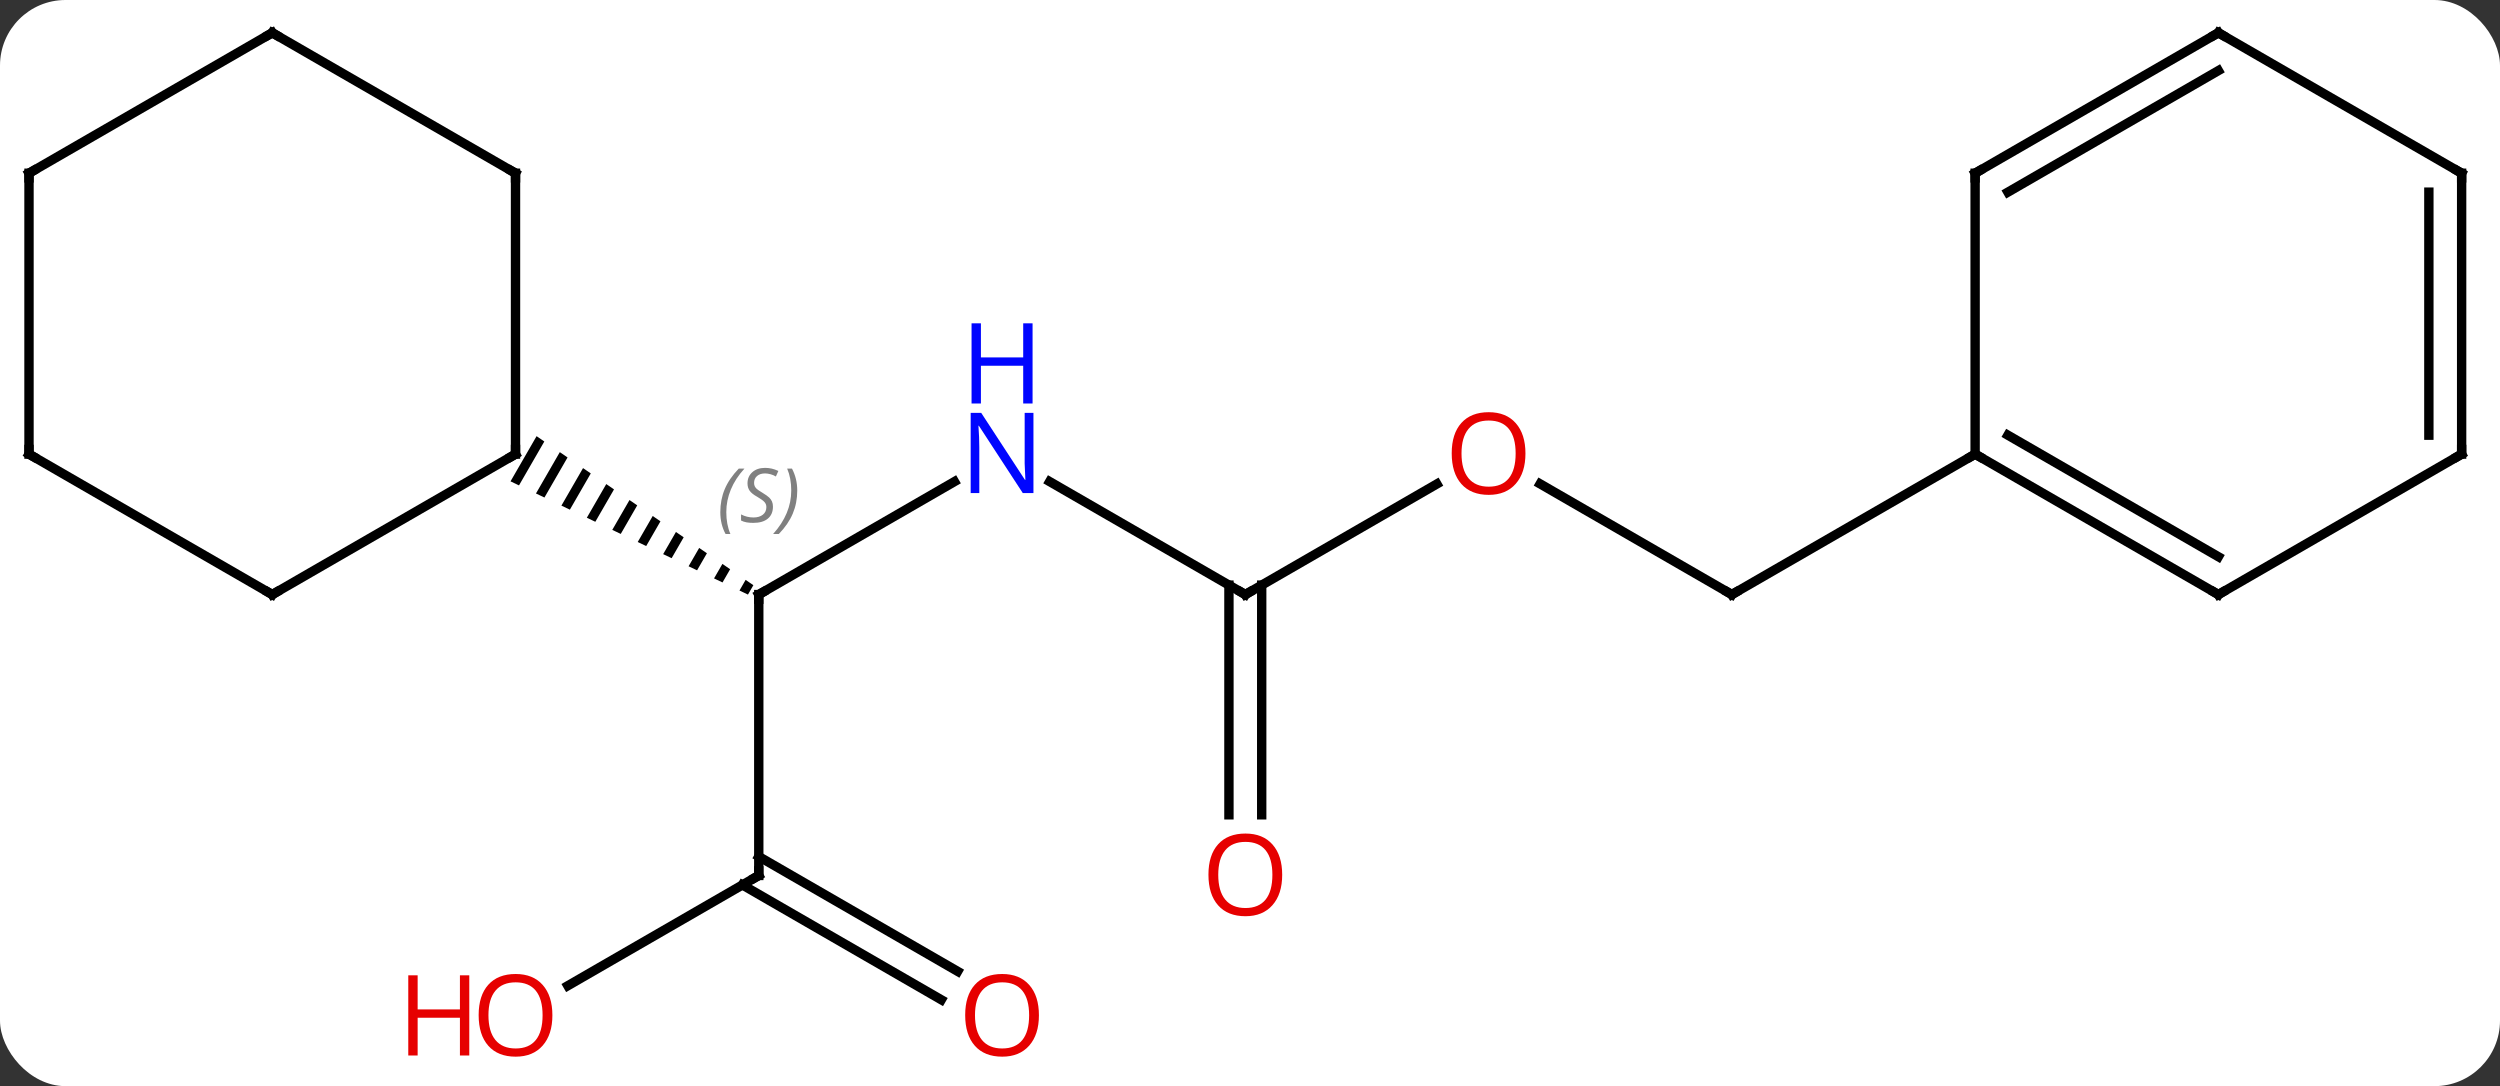 <svg width="267" viewBox="0 0 267 116" style="fill-opacity:1; color-rendering:auto; color-interpolation:auto; text-rendering:auto; stroke:black; stroke-linecap:square; stroke-miterlimit:10; shape-rendering:auto; stroke-opacity:1; fill:black; stroke-dasharray:none; font-weight:normal; stroke-width:1; font-family:'Open Sans'; font-style:normal; stroke-linejoin:miter; font-size:12; stroke-dashoffset:0; image-rendering:auto;" height="116" class="cas-substance-image" xmlns:xlink="http://www.w3.org/1999/xlink" xmlns="http://www.w3.org/2000/svg"><rect x="0" y="0" width="267" height="116" fill="#333333" stroke="none"/><svg class="cas-substance-single-component"><rect y="0" x="0" width="267" stroke="none" ry="7" rx="7" height="116" fill="white" class="cas-substance-group"/><svg y="0" x="0" width="267" viewBox="0 0 267 116" style="fill:black;" height="116" class="cas-substance-single-component-image"><svg><g><g transform="translate(133,56)" style="text-rendering:geometricPrecision; color-rendering:optimizeQuality; color-interpolation:linearRGB; stroke-linecap:butt; image-rendering:optimizeQuality;"><line y2="-4.565" y1="7.5" x2="-31.064" x1="-51.963" style="fill:none;"/><line y2="37.5" y1="7.5" x2="-51.963" x1="-51.963" style="fill:none;"/><path style="stroke:none;" d="M-75.693 -9.418 L-78.476 -4.592 L-77.571 -4.16 L-74.866 -8.849 L-75.693 -9.418 ZM-73.213 -7.712 L-75.759 -3.296 L-74.854 -2.864 L-72.386 -7.144 L-73.213 -7.712 ZM-70.732 -6.007 L-73.042 -2 L-72.137 -1.568 L-69.905 -5.439 L-69.905 -5.439 L-70.732 -6.007 ZM-68.251 -4.302 L-70.326 -0.705 L-69.42 -0.273 L-67.424 -3.733 L-68.251 -4.302 ZM-65.77 -2.596 L-67.609 0.591 L-66.703 1.023 L-64.944 -2.028 L-65.77 -2.596 ZM-63.29 -0.891 L-64.892 1.887 L-63.986 2.319 L-62.463 -0.323 L-63.29 -0.891 ZM-60.809 0.814 L-62.175 3.182 L-61.269 3.614 L-61.269 3.614 L-59.982 1.383 L-60.809 0.814 ZM-58.328 2.519 L-59.458 4.478 L-58.552 4.91 L-57.501 3.088 L-58.328 2.519 ZM-55.847 4.225 L-56.741 5.774 L-55.835 6.206 L-55.021 4.793 L-55.847 4.225 ZM-53.367 5.93 L-54.024 7.069 L-54.024 7.069 L-53.118 7.501 L-52.54 6.499 L-52.54 6.499 L-53.367 5.93 Z"/><line y2="7.5" y1="-4.565" x2="0" x1="-20.896" style="fill:none;"/><line y2="49.274" y1="37.5" x2="-72.356" x1="-51.963" style="fill:none;"/><line y2="50.774" y1="38.51" x2="-32.469" x1="-53.713" style="fill:none;"/><line y2="47.743" y1="35.479" x2="-30.719" x1="-51.963" style="fill:none;"/><line y2="-4.311" y1="7.5" x2="20.457" x1="0" style="fill:none;"/><line y2="31.023" y1="6.49" x2="-1.75" x1="-1.75" style="fill:none;"/><line y2="31.023" y1="6.49" x2="1.75" x1="1.75" style="fill:none;"/><line y2="7.5" y1="-4.321" x2="51.96" x1="31.485" style="fill:none;"/><line y2="-7.5" y1="7.5" x2="77.943" x1="51.96" style="fill:none;"/><line y2="-37.5" y1="-7.5" x2="-77.943" x1="-77.943" style="fill:none;"/><line y2="7.5" y1="-7.5" x2="-103.923" x1="-77.943" style="fill:none;"/><line y2="-52.5" y1="-37.5" x2="-103.923" x1="-77.943" style="fill:none;"/><line y2="-7.5" y1="7.5" x2="-129.903" x1="-103.923" style="fill:none;"/><line y2="-37.5" y1="-52.5" x2="-129.903" x1="-103.923" style="fill:none;"/><line y2="-37.5" y1="-7.5" x2="-129.903" x1="-129.903" style="fill:none;"/><line y2="7.5" y1="-7.5" x2="103.923" x1="77.943" style="fill:none;"/><line y2="3.458" y1="-9.521" x2="103.923" x1="81.443" style="fill:none;"/><line y2="-37.5" y1="-7.5" x2="77.943" x1="77.943" style="fill:none;"/><line y2="-7.5" y1="7.5" x2="129.903" x1="103.923" style="fill:none;"/><line y2="-52.5" y1="-37.5" x2="103.923" x1="77.943" style="fill:none;"/><line y2="-48.459" y1="-35.479" x2="103.923" x1="81.443" style="fill:none;"/><line y2="-37.5" y1="-7.5" x2="129.903" x1="129.903" style="fill:none;"/><line y2="-35.479" y1="-9.521" x2="126.403" x1="126.403" style="fill:none;"/><line y2="-37.5" y1="-52.5" x2="129.903" x1="103.923" style="fill:none;"/><path style="fill:none; stroke-miterlimit:5;" d="M-51.53 7.25 L-51.963 7.5 L-51.963 8"/></g><g transform="translate(133,56)" style="stroke-linecap:butt; font-size:8.4px; fill:gray; text-rendering:geometricPrecision; image-rendering:optimizeQuality; color-rendering:optimizeQuality; font-family:'Open Sans'; font-style:italic; stroke:gray; color-interpolation:linearRGB; stroke-miterlimit:5;"><path style="stroke:none;" d="M-56.071 -1.297 Q-56.071 -2.625 -55.602 -3.75 Q-55.134 -4.875 -54.102 -5.953 L-53.493 -5.953 Q-54.462 -4.891 -54.946 -3.719 Q-55.431 -2.547 -55.431 -1.312 Q-55.431 0.016 -54.993 1.031 L-55.509 1.031 Q-56.071 0 -56.071 -1.297 ZM-50.449 -1.891 Q-50.449 -1.062 -50.996 -0.609 Q-51.542 -0.156 -52.542 -0.156 Q-52.949 -0.156 -53.261 -0.211 Q-53.574 -0.266 -53.855 -0.406 L-53.855 -1.062 Q-53.23 -0.734 -52.527 -0.734 Q-51.902 -0.734 -51.527 -1.031 Q-51.152 -1.328 -51.152 -1.844 Q-51.152 -2.156 -51.355 -2.383 Q-51.558 -2.609 -52.121 -2.938 Q-52.714 -3.266 -52.941 -3.594 Q-53.167 -3.922 -53.167 -4.375 Q-53.167 -5.109 -52.652 -5.57 Q-52.136 -6.031 -51.292 -6.031 Q-50.917 -6.031 -50.581 -5.953 Q-50.246 -5.875 -49.871 -5.703 L-50.136 -5.109 Q-50.386 -5.266 -50.706 -5.352 Q-51.027 -5.438 -51.292 -5.438 Q-51.824 -5.438 -52.144 -5.164 Q-52.464 -4.891 -52.464 -4.422 Q-52.464 -4.219 -52.394 -4.07 Q-52.324 -3.922 -52.183 -3.789 Q-52.042 -3.656 -51.621 -3.406 Q-51.058 -3.062 -50.855 -2.867 Q-50.652 -2.672 -50.55 -2.438 Q-50.449 -2.203 -50.449 -1.891 ZM-47.854 -3.609 Q-47.854 -2.281 -48.331 -1.148 Q-48.807 -0.016 -49.823 1.031 L-50.432 1.031 Q-48.495 -1.125 -48.495 -3.609 Q-48.495 -4.938 -48.932 -5.953 L-48.417 -5.953 Q-47.854 -4.891 -47.854 -3.609 Z"/></g><g transform="translate(133,56)" style="stroke-linecap:butt; fill:rgb(0,5,255); text-rendering:geometricPrecision; color-rendering:optimizeQuality; image-rendering:optimizeQuality; font-family:'Open Sans'; stroke:rgb(0,5,255); color-interpolation:linearRGB; stroke-miterlimit:5;"><path style="stroke:none;" d="M-22.628 -3.344 L-23.769 -3.344 L-28.457 -10.531 L-28.503 -10.531 Q-28.41 -9.266 -28.41 -8.219 L-28.41 -3.344 L-29.332 -3.344 L-29.332 -11.906 L-28.207 -11.906 L-23.535 -4.75 L-23.488 -4.75 Q-23.488 -4.906 -23.535 -5.766 Q-23.582 -6.625 -23.566 -7 L-23.566 -11.906 L-22.628 -11.906 L-22.628 -3.344 Z"/><path style="stroke:none;" d="M-22.722 -12.906 L-23.722 -12.906 L-23.722 -16.938 L-28.238 -16.938 L-28.238 -12.906 L-29.238 -12.906 L-29.238 -21.469 L-28.238 -21.469 L-28.238 -17.828 L-23.722 -17.828 L-23.722 -21.469 L-22.722 -21.469 L-22.722 -12.906 Z"/><path style="fill:none; stroke:black;" d="M-51.963 37 L-51.963 37.5 L-52.396 37.75"/><path style="fill:none; stroke:black;" d="M-0.433 7.25 L0 7.5 L0.433 7.25"/><path style="fill:rgb(230,0,0); stroke:none;" d="M-74.005 52.43 Q-74.005 54.492 -75.045 55.672 Q-76.084 56.852 -77.927 56.852 Q-79.818 56.852 -80.849 55.688 Q-81.88 54.523 -81.88 52.414 Q-81.88 50.32 -80.849 49.172 Q-79.818 48.023 -77.927 48.023 Q-76.068 48.023 -75.037 49.195 Q-74.005 50.367 -74.005 52.43 ZM-80.834 52.43 Q-80.834 54.164 -80.091 55.07 Q-79.349 55.977 -77.927 55.977 Q-76.505 55.977 -75.779 55.078 Q-75.052 54.18 -75.052 52.43 Q-75.052 50.695 -75.779 49.805 Q-76.505 48.914 -77.927 48.914 Q-79.349 48.914 -80.091 49.812 Q-80.834 50.711 -80.834 52.43 Z"/><path style="fill:rgb(230,0,0); stroke:none;" d="M-82.88 56.727 L-83.88 56.727 L-83.88 52.695 L-88.396 52.695 L-88.396 56.727 L-89.396 56.727 L-89.396 48.164 L-88.396 48.164 L-88.396 51.805 L-83.88 51.805 L-83.88 48.164 L-82.88 48.164 L-82.88 56.727 Z"/><path style="fill:rgb(230,0,0); stroke:none;" d="M-22.043 52.43 Q-22.043 54.492 -23.082 55.672 Q-24.121 56.852 -25.964 56.852 Q-27.855 56.852 -28.886 55.688 Q-29.918 54.523 -29.918 52.414 Q-29.918 50.32 -28.886 49.172 Q-27.855 48.023 -25.964 48.023 Q-24.105 48.023 -23.074 49.195 Q-22.043 50.367 -22.043 52.43 ZM-28.871 52.43 Q-28.871 54.164 -28.128 55.07 Q-27.386 55.977 -25.964 55.977 Q-24.543 55.977 -23.816 55.078 Q-23.089 54.18 -23.089 52.43 Q-23.089 50.695 -23.816 49.805 Q-24.543 48.914 -25.964 48.914 Q-27.386 48.914 -28.128 49.812 Q-28.871 50.711 -28.871 52.43 Z"/><path style="fill:rgb(230,0,0); stroke:none;" d="M29.918 -7.57 Q29.918 -5.508 28.878 -4.328 Q27.839 -3.148 25.996 -3.148 Q24.105 -3.148 23.074 -4.312 Q22.043 -5.477 22.043 -7.586 Q22.043 -9.68 23.074 -10.828 Q24.105 -11.977 25.996 -11.977 Q27.855 -11.977 28.886 -10.805 Q29.918 -9.633 29.918 -7.57 ZM23.089 -7.57 Q23.089 -5.836 23.832 -4.93 Q24.574 -4.023 25.996 -4.023 Q27.418 -4.023 28.144 -4.922 Q28.871 -5.82 28.871 -7.57 Q28.871 -9.305 28.144 -10.195 Q27.418 -11.086 25.996 -11.086 Q24.574 -11.086 23.832 -10.188 Q23.089 -9.289 23.089 -7.57 Z"/><path style="fill:rgb(230,0,0); stroke:none;" d="M3.938 37.43 Q3.938 39.492 2.898 40.672 Q1.859 41.852 0.016 41.852 Q-1.875 41.852 -2.906 40.688 Q-3.938 39.523 -3.938 37.414 Q-3.938 35.32 -2.906 34.172 Q-1.875 33.023 0.016 33.023 Q1.875 33.023 2.906 34.195 Q3.938 35.367 3.938 37.43 ZM-2.891 37.43 Q-2.891 39.164 -2.148 40.07 Q-1.406 40.977 0.016 40.977 Q1.438 40.977 2.164 40.078 Q2.891 39.18 2.891 37.43 Q2.891 35.695 2.164 34.805 Q1.438 33.914 0.016 33.914 Q-1.406 33.914 -2.148 34.812 Q-2.891 35.711 -2.891 37.43 Z"/><path style="fill:none; stroke:black;" d="M51.527 7.25 L51.96 7.5 L52.393 7.25"/><path style="fill:none; stroke:black;" d="M-77.943 -8 L-77.943 -7.5 L-78.376 -7.25"/><path style="fill:none; stroke:black;" d="M-77.943 -37 L-77.943 -37.5 L-78.376 -37.75"/><path style="fill:none; stroke:black;" d="M-103.49 7.25 L-103.923 7.5 L-104.356 7.25"/><path style="fill:none; stroke:black;" d="M-103.49 -52.25 L-103.923 -52.5 L-104.356 -52.25"/><path style="fill:none; stroke:black;" d="M-129.47 -7.25 L-129.903 -7.5 L-129.903 -8"/><path style="fill:none; stroke:black;" d="M-129.47 -37.75 L-129.903 -37.5 L-129.903 -37"/><path style="fill:none; stroke:black;" d="M78.376 -7.25 L77.943 -7.5 L77.51 -7.25"/><path style="fill:none; stroke:black;" d="M103.49 7.25 L103.923 7.5 L104.356 7.25"/><path style="fill:none; stroke:black;" d="M77.943 -37 L77.943 -37.5 L78.376 -37.75"/><path style="fill:none; stroke:black;" d="M129.47 -7.25 L129.903 -7.5 L129.903 -8"/><path style="fill:none; stroke:black;" d="M103.49 -52.25 L103.923 -52.5 L104.356 -52.25"/><path style="fill:none; stroke:black;" d="M129.903 -37 L129.903 -37.5 L129.47 -37.75"/></g></g></svg></svg></svg></svg>